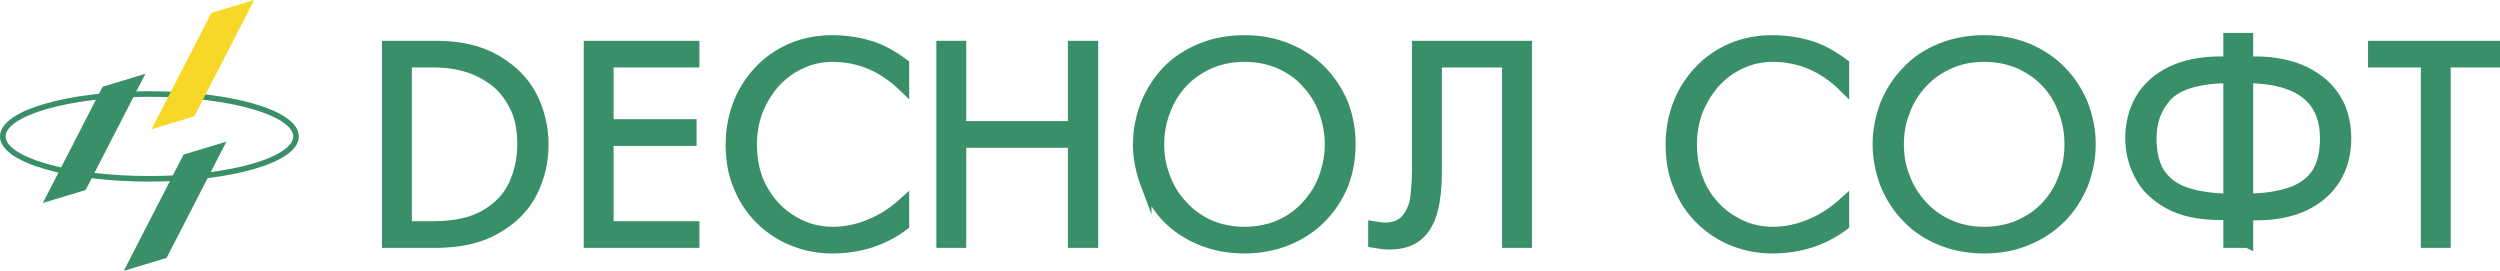 <?xml version="1.0" encoding="UTF-8" standalone="no"?>
<svg
   xmlns:dc="http://purl.org/dc/elements/1.1/"
   xmlns:cc="http://creativecommons.org/ns#"
   xmlns:rdf="http://www.w3.org/1999/02/22-rdf-syntax-ns#"
   xmlns:svg="http://www.w3.org/2000/svg"
   xmlns="http://www.w3.org/2000/svg"
   version="1.1"
   id="svg2"
   viewBox="0 0 278 30.116"
   height="30.116"
   width="278">
  <defs
     id="defs4" />
  <g
     transform="translate(-8.714,-4.73)"
     id="layer1">
    <g
       id="g4144"
       transform="matrix(1.353,0,0,-1.353,7.8,34.832)">
      <g
         id="g4146"
         transform="scale(0.327,0.327)">
        <path
           d="m 76.47,33.75 c 0,-5.883 -16.469,-10.655 -36.849,-10.655 -20.379,0 -36.849,4.772 -36.849,10.655 0,5.89 16.47,10.662 36.849,10.662 20.38,0 36.849,-4.773 36.849,-10.662 z"
           style="fill:none;stroke:#399068;stroke-width:1.404;stroke-linecap:butt;stroke-linejoin:miter;stroke-miterlimit:1;stroke-dasharray:none;stroke-opacity:1"
           id="path4148" />
      </g>
      <path
         d="m 18.045,21.184 3.521,1.065 -4.913,-9.553 -3.521,-1.067 4.914,9.555 z"
         style="fill:#f7d827;fill-opacity:1;fill-rule:nonzero;stroke:none"
         id="path4150" />
      <path
         d="m 9.107,15.12 3.521,1.066 -4.914,-9.554 -3.52,-1.067 4.913,9.555 z"
         style="fill:#399068;fill-opacity:1;fill-rule:nonzero;stroke:none"
         id="path4152" />
      <path
         d="m 15.762,9.543 3.521,1.066 -4.914,-9.554 -3.521,-1.067 4.913,9.554 z"
         style="fill:#399068;fill-opacity:1;fill-rule:nonzero;stroke:none"
         id="path4154" />
      <path
         d="m 36.462,2.328 c 1.973,0 3.598,0.377 4.913,1.131 1.315,0.753 2.321,1.743 2.94,2.966 0.619,1.223 0.929,2.54 0.929,3.951 0,1.377 -0.309,2.678 -0.929,3.903 -0.619,1.225 -1.625,2.221 -2.94,2.988 -1.315,0.768 -2.941,1.151 -4.913,1.151 l -3.986,0 0,-16.089 3.986,0 z m -2.438,14.804 2.283,0 c 1.006,0 1.973,-0.143 2.863,-0.429 0.851,-0.286 1.625,-0.715 2.322,-1.285 0.658,-0.571 1.161,-1.279 1.548,-2.127 0.387,-0.847 0.541,-1.819 0.541,-2.915 0,-1.175 -0.232,-2.273 -0.696,-3.295 C 42.42,6.059 41.646,5.226 40.563,4.581 39.48,3.936 38.048,3.613 36.307,3.613 l -2.283,0 0,13.519 z m 23.601,-14.804 0,1.285 -7.042,0 0,7.082 6.81,0 0,1.286 -6.81,0 0,5.151 7.042,0 0,1.285 -8.589,0 0,-16.089 8.589,0 z M 72.057,3.77 C 71.051,3.358 70.045,3.152 69,3.152 c -1.161,0 -2.283,0.308 -3.288,0.923 -1.045,0.616 -1.857,1.472 -2.476,2.571 -0.619,1.098 -0.89,2.341 -0.89,3.729 0,0.932 0.155,1.83 0.464,2.696 0.348,0.866 0.813,1.641 1.393,2.324 0.619,0.683 1.315,1.22 2.167,1.611 0.813,0.391 1.703,0.586 2.631,0.586 2.206,0 4.14,-0.821 5.843,-2.464 l 0,1.819 c -0.968,0.725 -1.896,1.229 -2.863,1.509 -0.968,0.281 -1.974,0.422 -3.018,0.422 -1.2,0 -2.321,-0.223 -3.366,-0.668 -1.006,-0.445 -1.895,-1.064 -2.631,-1.858 -0.735,-0.793 -1.316,-1.705 -1.702,-2.736 -0.387,-1.031 -0.58,-2.111 -0.58,-3.24 0,-1.276 0.193,-2.441 0.657,-3.493 0.426,-1.054 1.045,-1.955 1.819,-2.705 0.774,-0.75 1.663,-1.323 2.669,-1.718 1.006,-0.395 2.051,-0.592 3.134,-0.592 2.244,0 4.217,0.629 5.881,1.885 l 0,1.791 C 73.992,4.772 73.063,4.181 72.057,3.77 Z m 7.467,-1.442 0,8.21 9.247,0 0,-8.21 1.586,0 0,16.089 -1.586,0 0,-6.594 -9.247,0 0,6.594 -1.548,0 0,-16.089 1.548,0 z M 94.73,7.109 c 0.425,-1.037 1.006,-1.947 1.741,-2.733 0.774,-0.786 1.702,-1.4 2.786,-1.843 1.083,-0.443 2.283,-0.665 3.559,-0.665 1.277,0 2.438,0.222 3.521,0.665 1.083,0.443 2.012,1.06 2.786,1.852 0.774,0.791 1.355,1.702 1.78,2.731 0.387,1.029 0.58,2.115 0.58,3.261 0,1.148 -0.193,2.236 -0.58,3.263 -0.425,1.027 -1.006,1.936 -1.78,2.728 -0.774,0.791 -1.702,1.408 -2.786,1.849 -1.044,0.441 -2.244,0.663 -3.521,0.663 -1.315,0 -2.476,-0.221 -3.559,-0.663 -1.083,-0.441 -2.012,-1.056 -2.786,-1.844 -0.735,-0.787 -1.315,-1.698 -1.741,-2.73 -0.387,-1.032 -0.619,-2.121 -0.619,-3.266 0,-1.142 0.232,-2.231 0.619,-3.266 z m 1.547,5.996 c 0.31,0.866 0.774,1.637 1.393,2.312 0.619,0.675 1.393,1.207 2.244,1.594 0.89,0.387 1.857,0.581 2.902,0.581 1.045,0 2.012,-0.191 2.902,-0.575 0.851,-0.384 1.625,-0.912 2.205,-1.583 0.619,-0.671 1.122,-1.442 1.431,-2.312 0.309,-0.87 0.503,-1.786 0.503,-2.747 0,-0.958 -0.193,-1.872 -0.503,-2.742 -0.309,-0.87 -0.812,-1.642 -1.431,-2.317 -0.619,-0.675 -1.354,-1.205 -2.205,-1.588 -0.89,-0.384 -1.857,-0.576 -2.902,-0.576 -1.045,0 -2.012,0.193 -2.902,0.579 -0.851,0.385 -1.586,0.919 -2.205,1.602 -0.658,0.683 -1.122,1.455 -1.431,2.318 -0.348,0.862 -0.503,1.77 -0.503,2.725 0,0.953 0.155,1.864 0.503,2.73 z m 20.738,-4.715 c 0,-0.965 -0.077,-1.794 -0.155,-2.487 -0.116,-0.692 -0.387,-1.267 -0.774,-1.723 -0.425,-0.457 -1.006,-0.685 -1.818,-0.685 -0.116,0 -0.387,0.037 -0.851,0.112 l 0,-1.279 c 0.542,-0.093 0.967,-0.141 1.238,-0.141 0.812,0 1.47,0.154 2.012,0.461 0.503,0.307 0.89,0.735 1.161,1.285 0.31,0.55 0.464,1.193 0.58,1.928 0.116,0.735 0.155,1.604 0.155,2.607 l 0,8.665 5.842,0 0,-14.804 1.548,0 0,16.089 -8.938,0 0,-10.027 z"
         style="fill:#399068;fill-opacity:1;fill-rule:nonzero;stroke:none"
         id="path4156" />
      <g
         id="g4158"
         transform="scale(0.327,0.327)">
        <path
           d="m 111.66,7.129 c 6.042,0 11.019,1.153 15.047,3.463 4.028,2.307 7.109,5.337 9.005,9.083 1.896,3.746 2.844,7.779 2.844,12.099 0,4.216 -0.948,8.2 -2.844,11.952 -1.896,3.752 -4.976,6.802 -9.005,9.151 -4.029,2.351 -9.005,3.524 -15.047,3.524 l -12.205,0 0,-49.272 12.205,0 z m -7.465,45.336 6.991,0 c 3.081,0 6.042,-0.437 8.768,-1.314 2.607,-0.877 4.977,-2.189 7.11,-3.936 2.014,-1.748 3.555,-3.918 4.739,-6.513 1.185,-2.595 1.658,-5.572 1.658,-8.928 0,-3.599 -0.71,-6.96 -2.132,-10.089 -1.422,-3.129 -3.792,-5.68 -7.109,-7.656 -3.317,-1.977 -7.703,-2.964 -13.033,-2.964 l -6.991,0 0,41.4 z m 72.275,-45.336 0,3.936 -21.565,0 0,21.686 20.854,0 0,3.938 -20.854,0 0,15.776 21.565,0 0,3.936 -26.303,0 0,-49.272 26.303,0 z m 44.196,4.416 c -3.081,-1.262 -6.16,-1.892 -9.361,-1.892 -3.555,0 -6.99,0.944 -10.07,2.827 -3.201,1.886 -5.688,4.509 -7.583,7.873 -1.896,3.362 -2.726,7.17 -2.726,11.421 0,2.854 0.474,5.604 1.422,8.257 1.067,2.653 2.489,5.024 4.266,7.116 1.895,2.09 4.028,3.734 6.635,4.932 2.489,1.196 5.214,1.794 8.057,1.794 6.754,0 12.679,-2.515 17.892,-7.544 l 0,5.569 c -2.963,2.221 -5.806,3.763 -8.768,4.621 -2.963,0.859 -6.043,1.292 -9.242,1.292 -3.674,0 -7.109,-0.683 -10.309,-2.046 -3.08,-1.364 -5.805,-3.26 -8.057,-5.689 -2.251,-2.428 -4.029,-5.222 -5.213,-8.378 -1.185,-3.156 -1.776,-6.465 -1.776,-9.924 0,-3.907 0.591,-7.474 2.013,-10.698 1.304,-3.228 3.2,-5.988 5.569,-8.284 2.37,-2.296 5.094,-4.051 8.175,-5.26 3.081,-1.208 6.281,-1.813 9.598,-1.813 6.872,0 12.914,1.926 18.009,5.774 l 0,5.484 c -2.606,-2.361 -5.45,-4.171 -8.531,-5.432 z m 22.868,-4.416 0,25.143 28.317,0 0,-25.143 4.858,0 0,49.272 -4.858,0 0,-20.194 -28.317,0 0,20.194 -4.741,0 0,-49.272 4.741,0 z m 46.564,14.642 c 1.303,-3.175 3.08,-5.964 5.331,-8.37 2.37,-2.406 5.213,-4.287 8.531,-5.645 3.317,-1.357 6.99,-2.037 10.9,-2.037 3.91,0 7.465,0.68 10.782,2.037 3.317,1.357 6.161,3.247 8.531,5.67 2.37,2.424 4.149,5.211 5.451,8.363 1.185,3.151 1.777,6.478 1.777,9.985 0,3.517 -0.592,6.848 -1.777,9.993 -1.302,3.146 -3.081,5.929 -5.451,8.353 -2.37,2.423 -5.214,4.311 -8.531,5.663 -3.199,1.351 -6.873,2.03 -10.782,2.03 -4.028,0 -7.583,-0.678 -10.9,-2.03 -3.318,-1.352 -6.162,-3.233 -8.531,-5.646 -2.251,-2.412 -4.028,-5.199 -5.331,-8.361 -1.185,-3.162 -1.896,-6.496 -1.896,-10.002 0,-3.497 0.711,-6.831 1.896,-10.003 z m 4.739,18.364 c 0.948,2.652 2.37,5.011 4.266,7.08 1.896,2.068 4.266,3.696 6.872,4.881 2.725,1.186 5.687,1.778 8.886,1.778 3.199,0 6.162,-0.586 8.887,-1.76 2.607,-1.175 4.976,-2.792 6.754,-4.849 1.896,-2.055 3.436,-4.416 4.384,-7.08 0.948,-2.663 1.54,-5.468 1.54,-8.411 0,-2.933 -0.592,-5.732 -1.54,-8.397 -0.948,-2.663 -2.488,-5.03 -4.384,-7.097 -1.896,-2.069 -4.147,-3.69 -6.754,-4.864 -2.725,-1.175 -5.688,-1.763 -8.887,-1.763 -3.199,0 -6.162,0.592 -8.886,1.772 -2.606,1.179 -4.858,2.814 -6.754,4.906 -2.014,2.09 -3.436,4.457 -4.384,7.099 -1.066,2.64 -1.54,5.422 -1.54,8.344 0,2.919 0.474,5.709 1.54,8.361 z m 63.508,-14.44 c 0,-2.956 -0.237,-5.494 -0.474,-7.617 -0.355,-2.12 -1.185,-3.88 -2.37,-5.276 -1.303,-1.398 -3.08,-2.097 -5.568,-2.097 -0.356,0 -1.185,0.114 -2.607,0.342 l 0,-3.917 c 1.659,-0.287 2.962,-0.431 3.791,-0.431 2.488,0 4.503,0.47 6.161,1.411 1.54,0.939 2.725,2.25 3.555,3.934 0.948,1.684 1.422,3.653 1.777,5.904 0.356,2.252 0.474,4.912 0.474,7.983 l 0,26.535 17.891,0 0,-45.336 4.74,0 0,49.272 -27.37,0 0,-30.706 z"
           style="fill:none;stroke:#399068;stroke-width:2.771;stroke-linecap:butt;stroke-linejoin:miter;stroke-miterlimit:10.22;stroke-dasharray:none;stroke-opacity:1"
           id="path4160" />
      </g>
      <path
         d="m 149.205,3.77 c -1.006,-0.412 -2.012,-0.618 -3.056,-0.618 -1.161,0 -2.283,0.308 -3.289,0.924 -1.044,0.615 -1.857,1.472 -2.476,2.57 -0.58,1.098 -0.889,2.341 -0.889,3.729 0,0.932 0.155,1.83 0.464,2.697 0.348,0.866 0.812,1.641 1.393,2.324 0.619,0.683 1.315,1.219 2.167,1.61 0.812,0.391 1.702,0.587 2.669,0.587 2.167,0 4.14,-0.821 5.804,-2.463 l 0,1.818 c -0.967,0.725 -1.895,1.229 -2.863,1.509 -0.967,0.281 -1.973,0.421 -3.018,0.421 -1.199,0 -2.321,-0.223 -3.366,-0.668 -1.006,-0.446 -1.896,-1.064 -2.631,-1.858 -0.735,-0.793 -1.316,-1.705 -1.702,-2.736 -0.387,-1.031 -0.581,-2.111 -0.581,-3.241 0,-1.276 0.194,-2.44 0.658,-3.493 0.425,-1.054 1.045,-1.955 1.818,-2.705 0.774,-0.75 1.664,-1.323 2.67,-1.718 1.006,-0.395 2.051,-0.592 3.134,-0.592 2.244,0 4.218,0.629 5.881,1.885 l 0,1.79 c -0.851,-0.771 -1.78,-1.362 -2.786,-1.773 z m 6.229,3.339 c 0.425,-1.037 1.006,-1.948 1.78,-2.733 0.735,-0.786 1.663,-1.4 2.747,-1.843 1.083,-0.443 2.283,-0.665 3.559,-0.665 1.277,0 2.476,0.222 3.521,0.665 1.083,0.443 2.012,1.06 2.786,1.852 0.774,0.791 1.354,1.701 1.78,2.73 0.387,1.029 0.619,2.115 0.619,3.26 0,1.149 -0.232,2.236 -0.619,3.263 -0.426,1.027 -1.006,1.936 -1.78,2.727 -0.774,0.791 -1.702,1.408 -2.747,1.849 -1.083,0.441 -2.244,0.662 -3.559,0.662 -1.276,0 -2.476,-0.221 -3.559,-0.662 -1.084,-0.441 -2.012,-1.056 -2.747,-1.844 -0.774,-0.787 -1.355,-1.697 -1.78,-2.73 -0.387,-1.032 -0.619,-2.121 -0.619,-3.266 0,-1.141 0.232,-2.23 0.619,-3.266 z m 1.548,5.996 c 0.309,0.866 0.812,1.637 1.431,2.312 0.619,0.675 1.355,1.207 2.244,1.594 0.851,0.387 1.819,0.58 2.863,0.58 1.045,0 2.012,-0.191 2.902,-0.575 0.851,-0.384 1.625,-0.912 2.244,-1.583 0.619,-0.671 1.084,-1.442 1.393,-2.312 0.347,-0.87 0.502,-1.786 0.502,-2.747 0,-0.958 -0.155,-1.872 -0.502,-2.741 -0.31,-0.87 -0.774,-1.643 -1.393,-2.318 -0.619,-0.675 -1.393,-1.205 -2.244,-1.588 -0.89,-0.383 -1.857,-0.576 -2.902,-0.576 -1.044,0 -2.012,0.194 -2.863,0.579 -0.889,0.386 -1.625,0.919 -2.244,1.602 -0.619,0.683 -1.122,1.455 -1.431,2.318 -0.348,0.862 -0.503,1.77 -0.503,2.724 0,0.954 0.155,1.864 0.503,2.73 z m 28.167,-10.778 0,2.256 0.658,0 c 1.587,0 2.902,0.263 4.024,0.79 1.084,0.528 1.935,1.267 2.515,2.22 0.58,0.951 0.851,2.04 0.851,3.267 0,1.006 -0.194,1.903 -0.542,2.69 -0.387,0.787 -0.89,1.446 -1.587,1.977 -0.657,0.531 -1.431,0.931 -2.321,1.2 -0.929,0.27 -1.895,0.404 -2.94,0.404 l -0.658,0 0,1.93 -1.548,0 0,-1.93 -0.697,0 c -1.587,0 -2.94,-0.275 -4.063,-0.824 -1.083,-0.55 -1.935,-1.298 -2.476,-2.244 -0.542,-0.946 -0.812,-2.006 -0.812,-3.181 0,-1.05 0.232,-2.053 0.735,-3.007 0.464,-0.954 1.277,-1.736 2.361,-2.348 1.121,-0.611 2.514,-0.917 4.255,-0.917 l 0.697,0 0,-2.284 1.548,0 z m -5.107,4.071 c -0.928,0.324 -1.625,0.849 -2.128,1.575 -0.465,0.726 -0.697,1.688 -0.697,2.886 0,1.4 0.425,2.574 1.315,3.521 0.929,0.947 2.593,1.435 5.069,1.466 l 0,-9.978 c -1.432,0.03 -2.592,0.207 -3.559,0.53 z m 11.491,4.462 c 0,-1.201 -0.232,-2.165 -0.697,-2.889 -0.503,-0.725 -1.199,-1.249 -2.167,-1.573 -0.928,-0.323 -2.089,-0.5 -3.52,-0.53 l 0,9.978 c 4.256,-0.06 6.384,-1.722 6.384,-4.986 z m 9.827,-8.533 0,14.804 4.295,0 0,1.286 -10.176,0 0,-1.286 4.333,0 0,-14.804 1.548,0 z"
         style="fill:#399068;fill-opacity:1;fill-rule:nonzero;stroke:none"
         id="path4162" />
      <g
         id="g4164"
         transform="scale(0.327,0.327)">
        <path
           d="m 456.923,11.545 c -3.08,-1.262 -6.161,-1.892 -9.359,-1.892 -3.555,0 -6.991,0.944 -10.072,2.829 -3.198,1.884 -5.688,4.507 -7.583,7.871 -1.776,3.362 -2.724,7.17 -2.724,11.42 0,2.854 0.474,5.605 1.421,8.258 1.067,2.653 2.488,5.024 4.267,7.116 1.895,2.09 4.029,3.733 6.635,4.931 2.488,1.198 5.214,1.796 8.175,1.796 6.636,0 12.679,-2.515 17.773,-7.544 l 0,5.569 c -2.962,2.221 -5.805,3.763 -8.768,4.621 -2.96,0.859 -6.042,1.291 -9.242,1.291 -3.672,0 -7.109,-0.681 -10.308,-2.045 -3.08,-1.365 -5.806,-3.26 -8.057,-5.69 -2.252,-2.427 -4.029,-5.221 -5.213,-8.377 -1.185,-3.157 -1.778,-6.465 -1.778,-9.925 0,-3.906 0.593,-7.473 2.015,-10.697 1.303,-3.228 3.199,-5.988 5.569,-8.284 2.37,-2.296 5.095,-4.051 8.175,-5.26 3.081,-1.209 6.28,-1.813 9.597,-1.813 6.872,0 12.916,1.926 18.01,5.774 l 0,5.483 c -2.607,-2.361 -5.451,-4.17 -8.531,-5.431 z m 19.077,10.226 c 1.303,-3.175 3.081,-5.965 5.452,-8.37 2.25,-2.406 5.093,-4.288 8.412,-5.644 3.317,-1.358 6.991,-2.038 10.899,-2.038 3.911,0 7.584,0.68 10.783,2.038 3.318,1.356 6.161,3.247 8.531,5.671 2.371,2.422 4.147,5.21 5.451,8.361 1.185,3.151 1.896,6.478 1.896,9.985 0,3.518 -0.711,6.849 -1.896,9.993 -1.304,3.145 -3.08,5.929 -5.451,8.352 -2.37,2.424 -5.213,4.312 -8.413,5.664 -3.317,1.351 -6.872,2.028 -10.901,2.028 -3.909,0 -7.583,-0.677 -10.899,-2.028 -3.318,-1.352 -6.162,-3.233 -8.412,-5.646 -2.371,-2.412 -4.149,-5.197 -5.452,-8.361 -1.184,-3.162 -1.895,-6.496 -1.895,-10.002 0,-3.496 0.711,-6.83 1.895,-10.002 z m 4.74,18.363 c 0.948,2.653 2.487,5.013 4.383,7.081 1.896,2.068 4.149,3.695 6.873,4.882 2.607,1.185 5.57,1.777 8.768,1.777 3.201,0 6.162,-0.586 8.887,-1.76 2.607,-1.175 4.978,-2.792 6.872,-4.849 1.897,-2.054 3.319,-4.416 4.268,-7.079 1.064,-2.664 1.538,-5.469 1.538,-8.413 0,-2.932 -0.474,-5.732 -1.538,-8.395 -0.949,-2.664 -2.371,-5.031 -4.268,-7.098 -1.894,-2.067 -4.265,-3.689 -6.872,-4.863 -2.726,-1.174 -5.687,-1.763 -8.887,-1.763 -3.198,0 -6.16,0.593 -8.768,1.772 -2.724,1.181 -4.976,2.815 -6.873,4.906 -1.896,2.09 -3.435,4.457 -4.383,7.099 -1.067,2.64 -1.541,5.42 -1.541,8.343 0,2.921 0.474,5.71 1.541,8.361 z m 86.257,-33.006 0,6.91 2.014,0 c 4.859,0 8.886,0.806 12.321,2.419 3.319,1.617 5.925,3.88 7.703,6.797 1.776,2.913 2.607,6.248 2.607,10.005 0,3.081 -0.593,5.827 -1.659,8.238 -1.185,2.409 -2.726,4.43 -4.859,6.055 -2.013,1.626 -4.383,2.852 -7.109,3.675 -2.844,0.827 -5.805,1.238 -9.005,1.238 l -2.014,0 0,5.912 -4.74,0 0,-5.912 -2.133,0 c -4.859,0 -9.004,-0.841 -12.441,-2.524 -3.318,-1.684 -5.925,-3.974 -7.583,-6.872 -1.659,-2.898 -2.488,-6.144 -2.488,-9.741 0,-3.217 0.711,-6.286 2.251,-9.208 1.422,-2.92 3.911,-5.317 7.229,-7.189 3.434,-1.871 7.699,-2.808 13.031,-2.808 l 2.133,0 0,-6.994 4.74,0 z M 551.357,19.596 c -2.843,0.992 -4.976,2.6 -6.517,4.825 -1.423,2.224 -2.133,5.17 -2.133,8.838 0,4.288 1.303,7.881 4.028,10.783 2.844,2.901 7.94,4.396 15.522,4.488 l 0,-30.557 c -4.385,0.092 -7.939,0.633 -10.9,1.623 z m 35.189,13.663 c 0,-3.679 -0.71,-6.629 -2.133,-8.847 -1.539,-2.219 -3.672,-3.824 -6.636,-4.816 -2.843,-0.99 -6.397,-1.531 -10.781,-1.623 l 0,30.557 c 13.033,-0.183 19.549,-5.274 19.549,-15.271 z m 30.095,-26.131 0,45.337 13.152,0 0,3.937 -31.162,0 0,-3.937 13.27,0 0,-45.337 4.74,0 z"
           style="fill:none;stroke:#399068;stroke-width:2.771;stroke-linecap:butt;stroke-linejoin:miter;stroke-miterlimit:10.22;stroke-dasharray:none;stroke-opacity:1"
           id="path4166" />
      </g>
    </g>
  </g>
</svg>
